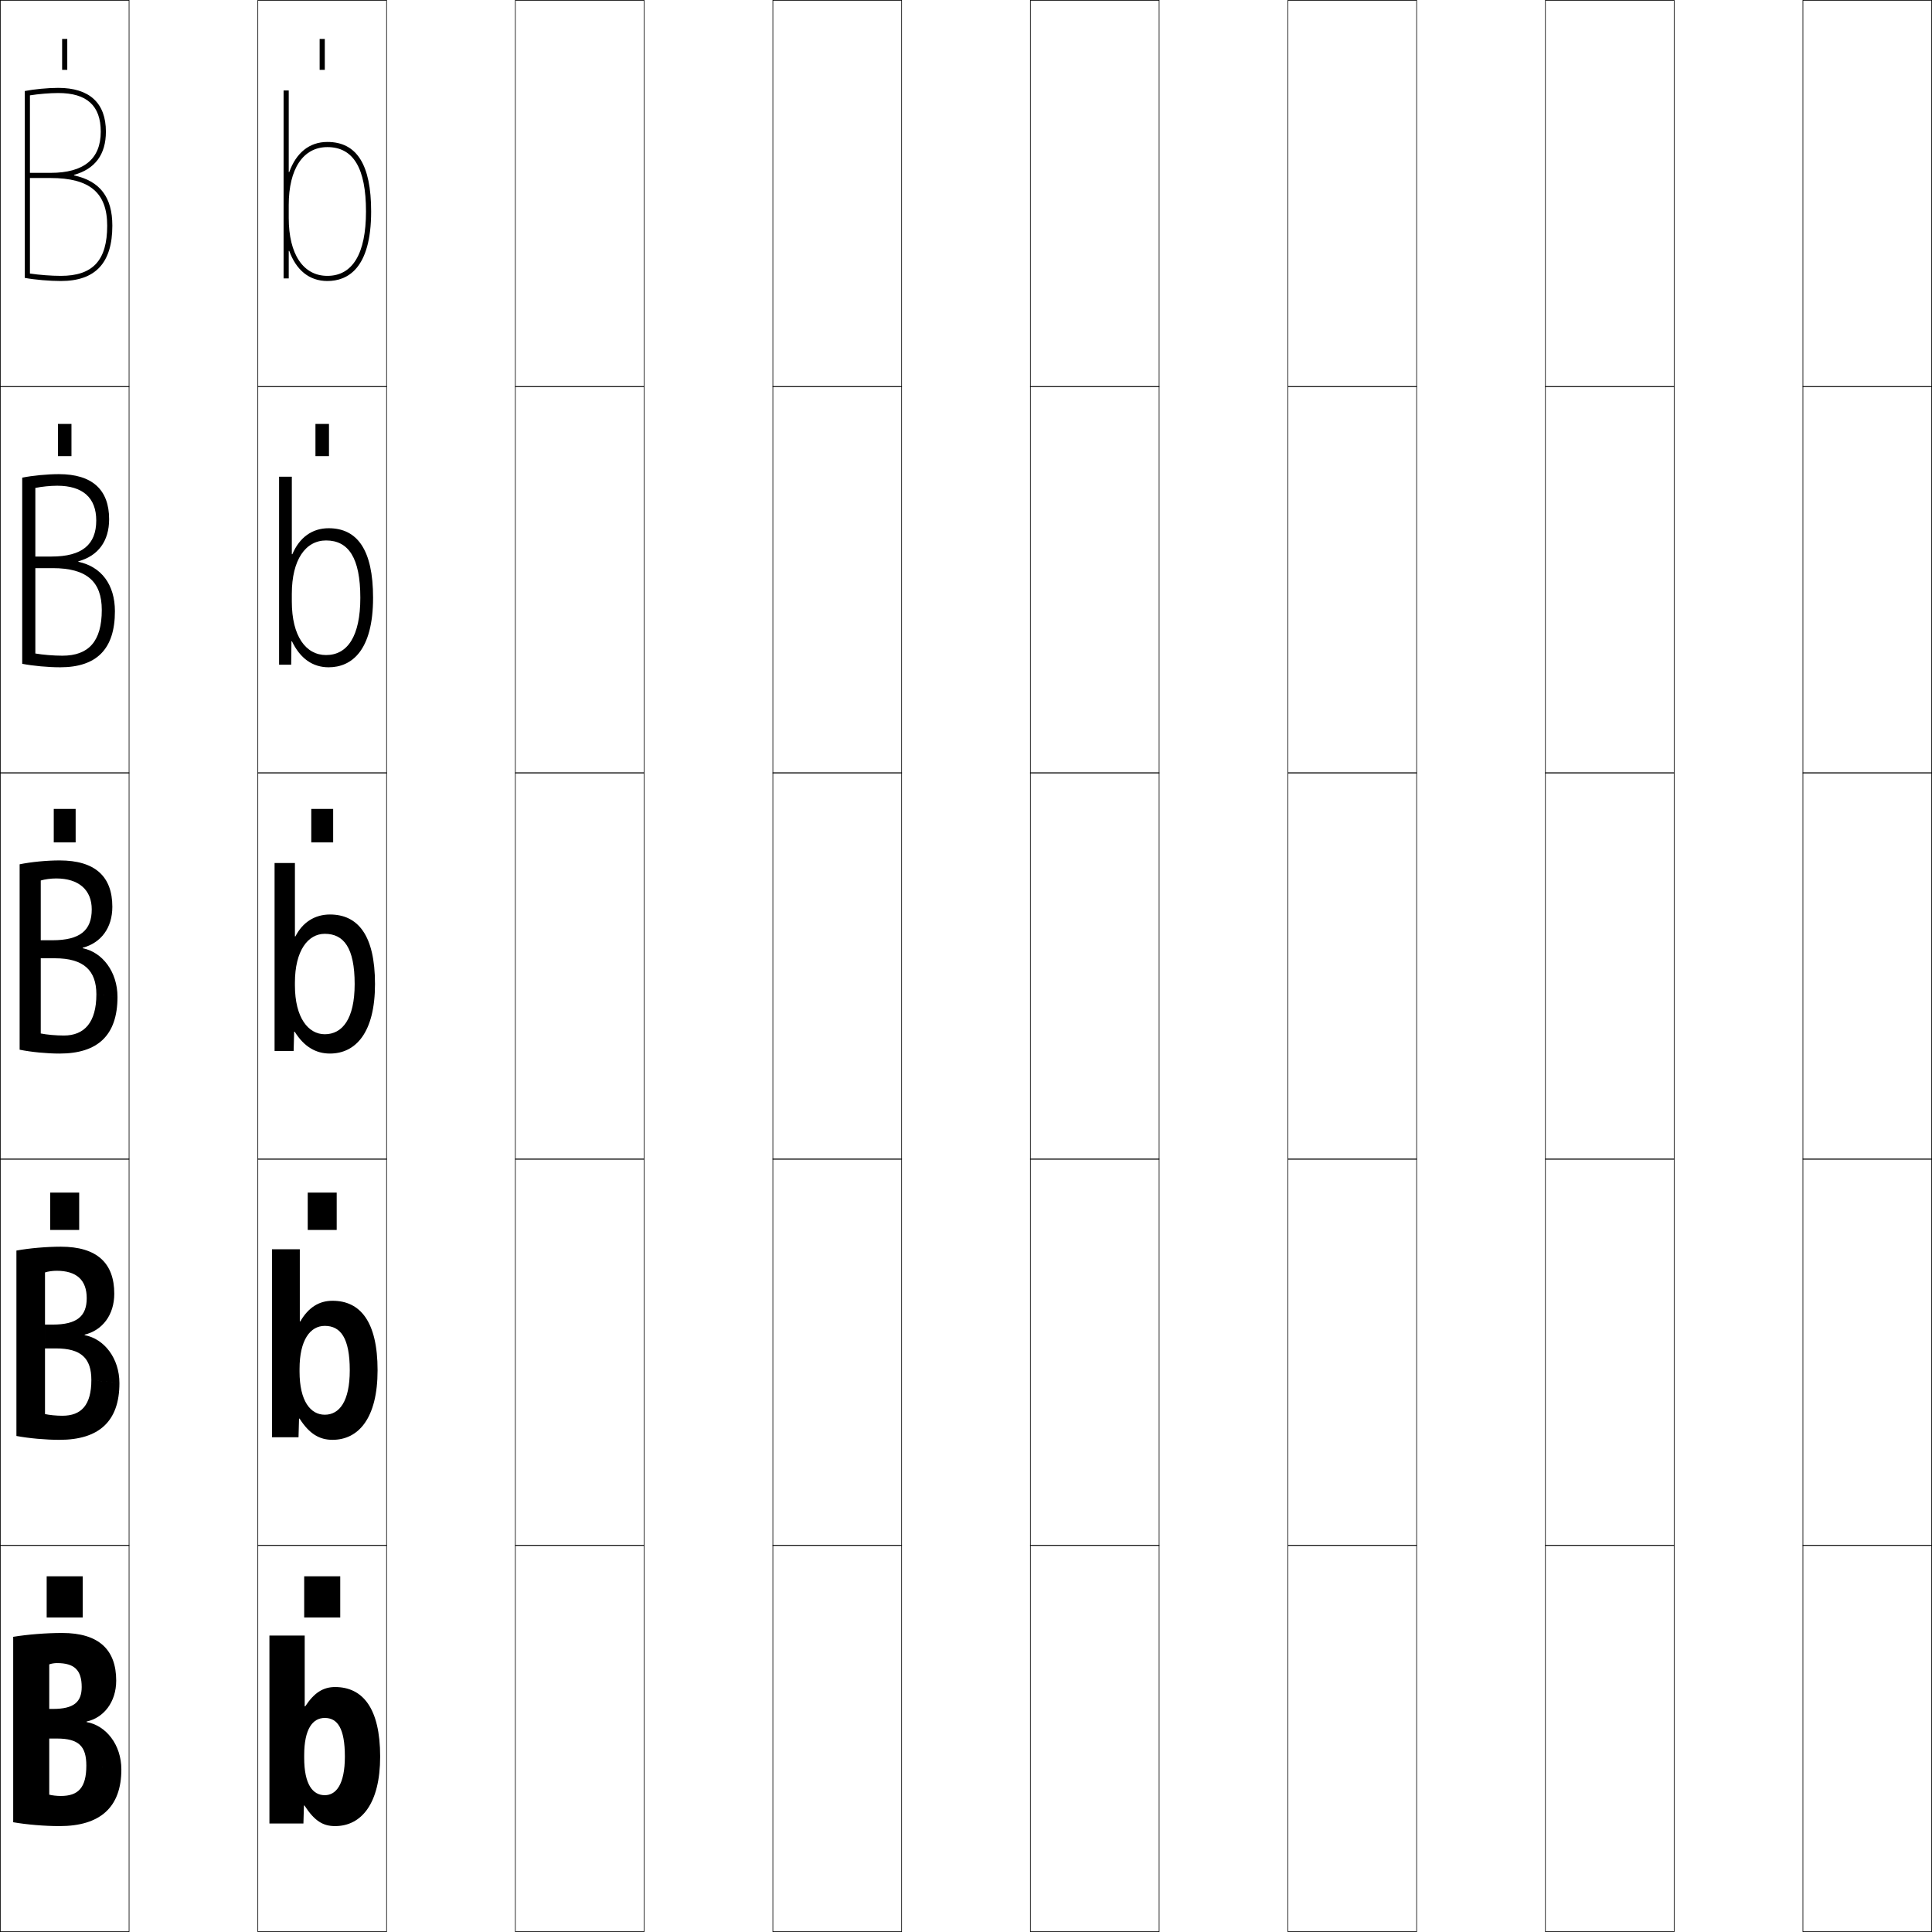 <?xml version="1.0" encoding="utf-8"?>
<!-- Generator: Adobe Illustrator 11 Build 225, SVG Export Plug-In . SVG Version: 6.0.0 Build 78)  -->
<!DOCTYPE svg PUBLIC "-//W3C//DTD SVG 1.0//EN"    "http://www.w3.org/TR/2001/REC-SVG-20010904/DTD/svg10.dtd">
<svg  xmlns="http://www.w3.org/2000/svg" xmlns:xlink="http://www.w3.org/1999/xlink" xmlns:a="http://ns.adobe.com/AdobeSVGViewerExtensions/3.0/"
	 width="750.25" height="750.25" viewBox="0 0 750.25 750.25" overflow="visible" enable-background="new 0 0 750.25 750.25"
	 xml:space="preserve">
		<g id="レイヤー1">
			<g>
				<rect x="0.125" y="0.125" fill="none" stroke="#000000" stroke-width="0.25" width="50" height="150"/> 
				<rect x="100.125" y="0.125" fill="none" stroke="#000000" stroke-width="0.25" width="50" height="150"/> 
				<rect x="200.125" y="0.125" fill="none" stroke="#000000" stroke-width="0.25" width="50" height="150"/> 
				<rect x="300.125" y="0.125" fill="none" stroke="#000000" stroke-width="0.25" width="50" height="150"/> 
				<rect x="400.125" y="0.125" fill="none" stroke="#000000" stroke-width="0.25" width="50" height="150"/> 
				<rect x="500.125" y="0.125" fill="none" stroke="#000000" stroke-width="0.25" width="50" height="150"/> 
				<rect x="600.125" y="0.125" fill="none" stroke="#000000" stroke-width="0.25" width="50" height="150"/> 
				<rect x="0.125" y="150.125" fill="none" stroke="#000000" stroke-width="0.25" width="50" height="150"/> 
				<rect x="100.125" y="150.125" fill="none" stroke="#000000" stroke-width="0.25" width="50" height="150"/> 
				<rect x="200.125" y="150.125" fill="none" stroke="#000000" stroke-width="0.25" width="50" height="150"/> 
				<rect x="300.125" y="150.125" fill="none" stroke="#000000" stroke-width="0.25" width="50" height="150"/> 
				<rect x="400.125" y="150.125" fill="none" stroke="#000000" stroke-width="0.25" width="50" height="150"/> 
				<rect x="500.125" y="150.125" fill="none" stroke="#000000" stroke-width="0.25" width="50" height="150"/> 
				<rect x="600.125" y="150.125" fill="none" stroke="#000000" stroke-width="0.25" width="50" height="150"/> 
				<rect x="0.125" y="300.125" fill="none" stroke="#000000" stroke-width="0.25" width="50" height="150"/> 
				<rect x="100.125" y="300.125" fill="none" stroke="#000000" stroke-width="0.25" width="50" height="150"/> 
				<rect x="200.125" y="300.125" fill="none" stroke="#000000" stroke-width="0.25" width="50" height="150"/> 
				<rect x="300.125" y="300.125" fill="none" stroke="#000000" stroke-width="0.25" width="50" height="150"/> 
				<rect x="400.125" y="300.125" fill="none" stroke="#000000" stroke-width="0.25" width="50" height="150"/> 
				<rect x="500.125" y="300.125" fill="none" stroke="#000000" stroke-width="0.25" width="50" height="150"/> 
				<rect x="600.125" y="300.125" fill="none" stroke="#000000" stroke-width="0.25" width="50" height="150"/> 
				<rect x="0.125" y="450.125" fill="none" stroke="#000000" stroke-width="0.25" width="50" height="150"/> 
				<rect x="100.125" y="450.125" fill="none" stroke="#000000" stroke-width="0.25" width="50" height="150"/> 
				<rect x="200.125" y="450.125" fill="none" stroke="#000000" stroke-width="0.25" width="50" height="150"/> 
				<rect x="300.125" y="450.125" fill="none" stroke="#000000" stroke-width="0.25" width="50" height="150"/> 
				<rect x="400.125" y="450.125" fill="none" stroke="#000000" stroke-width="0.25" width="50" height="150"/> 
				<rect x="500.125" y="450.125" fill="none" stroke="#000000" stroke-width="0.25" width="50" height="150"/> 
				<rect x="600.125" y="450.125" fill="none" stroke="#000000" stroke-width="0.25" width="50" height="150"/> 
				<rect x="0.125" y="600.125" fill="none" stroke="#000000" stroke-width="0.25" width="50" height="150"/> 
				<rect x="100.125" y="600.125" fill="none" stroke="#000000" stroke-width="0.25" width="50" height="150"/> 
				<rect x="200.125" y="600.125" fill="none" stroke="#000000" stroke-width="0.25" width="50" height="150"/> 
				<rect x="300.125" y="600.125" fill="none" stroke="#000000" stroke-width="0.25" width="50" height="150"/> 
				<rect x="400.125" y="600.125" fill="none" stroke="#000000" stroke-width="0.25" width="50" height="150"/> 
				<rect x="500.125" y="600.125" fill="none" stroke="#000000" stroke-width="0.25" width="50" height="150"/> 
				<rect x="600.125" y="600.125" fill="none" stroke="#000000" stroke-width="0.25" width="50" height="150"/> 
				<rect x="700.125" y="0.125" fill="none" stroke="#000000" stroke-width="0.25" width="50" height="150"/> 
				<rect x="700.125" y="150.125" fill="none" stroke="#000000" stroke-width="0.25" width="50" height="150"/> 
				<rect x="700.125" y="300.125" fill="none" stroke="#000000" stroke-width="0.25" width="50" height="150"/> 
				<rect x="700.125" y="450.125" fill="none" stroke="#000000" stroke-width="0.25" width="50" height="150"/> 
				<rect x="700.125" y="600.125" fill="none" stroke="#000000" stroke-width="0.25" width="50" height="150"/> 
			</g>
			<g>
				<path d="M47.125,687.125l-13.6-1.5c0,8.621-3.153,11.8-9.9,11.8
					c-1.567,0-3.345-0.204-4.5-0.5v-50.6c0.771-0.296,1.955-0.5,3-0.5
					c6.72,0,9.6,2.687,9.6,9.3c0,5.812-3.063,8.5-11.1,8.5h-1.5v11.5h3
					c8.474,0,11.4,3.005,11.4,10.5L47.125,687.125c0-9.643-5.988-17.099-13.5-18.4
					v-0.2c6.623-1.447,11.5-7.53,11.5-15.899c0-11.905-6.656-18.5-21-18.5
					c-6.064,0-13.462,0.58-19,1.5v72c5.247,0.92,12.255,1.5,18,1.5
					C38.874,709.125,47.125,701.85,47.125,687.125z"/>
				<path d="M24.225,549.775c-2.351,0-5.017-0.267-6.75-0.65v-55
					c1.155-0.385,2.933-0.65,4.5-0.65c7.783,0,11.7,3.615,11.7,10.65
					c0,6.959-3.76,10.25-13.2,10.25h-3v9.25h4.25c9.847,0,13.75,3.88,13.75,12.25L46.375,537.125
					c0-9.676-5.91-17.234-13.5-18.65v-0.199c6.843-1.652,11.5-7.595,11.5-15.9
					c0-11.84-6.679-18.25-20.75-18.25c-5.506,0-12.222,0.58-17.25,1.5v72
					c4.883,0.92,11.404,1.5,16.75,1.5c15.229,0,23.25-7.114,23.25-22l-10.9-1.25
					C35.475,545.627,31.574,549.775,24.225,549.775z"/>
				<path d="M24.825,402.125c-3.134,0-6.688-0.328-9-0.8v-59.4
					c1.54-0.473,3.91-0.8,6-0.8c8.847,0,13.8,4.543,13.8,12
					c0,8.104-4.458,12-15.3,12h-4.5v7h5.5c11.22,0,16.1,4.755,16.1,14l8.2,1
					c0-9.709-5.832-17.37-13.5-18.9v-0.199c7.062-1.856,11.5-7.658,11.5-15.9
					c0-11.773-6.702-18-20.5-18c-4.947,0-10.982,0.58-15.5,1.5v72
					c4.518,0.92,10.553,1.5,15.5,1.5c14.709,0,22.5-6.953,22.5-22l-8.2-1
					C37.425,397.007,32.775,402.125,24.825,402.125z"/>
				<path d="M24.225,254.625c-3.41,0-7.528-0.345-10.5-0.853v-64.296
					c2.458-0.504,5.819-0.852,8.5-0.852c9.975,0,15.15,4.725,15.15,13.5
					c0,9.36-5.509,14-17.4,14h-6.25v4.5h6.75c13.217,0,19.05,5.23,19.05,16.25l5.1,0.5
					c0-10.383-5.311-17.348-14.188-19.208v-0.2c7.597-2.064,11.938-7.776,11.938-16.342
					c0-11.447-6.549-17.5-19.5-17.5c-4.504,0-10.211,0.551-14.25,1.362v72.284
					c4.245,0.825,10.119,1.354,14.75,1.354c14.083,0,21.25-6.993,21.25-21.75l-5.1-0.5
					C39.525,249.059,34.425,254.625,24.225,254.625z"/>
				<path d="M23.625,107.125c-3.686,0-8.367-0.361-12-0.905v-69.191
					c3.376-0.537,7.729-0.904,11-0.904c11.104,0,16.5,4.907,16.5,15c0,10.617-6.561,16-19.5,16
					h-8v2h8c15.215,0,22,5.706,22,18.5h2c0-11.057-4.789-17.325-14.875-19.516v-0.2
					C36.881,65.637,41.125,60.016,41.125,51.125c0-11.122-6.396-17-18.5-17
					c-4.061,0-9.44,0.522-13,1.224v72.568c3.973,0.73,9.686,1.208,14,1.208
					c13.458,0,20-7.033,20-21.5h-2C41.625,101.111,36.074,107.125,23.625,107.125z"/>
			</g>
			<g>
				<path d="M104.625,635.125h13.7v27.5h0.2c3.52-5.372,7.045-7.5,11.6-7.5
					c10.678,0,17.5,8.143,17.5,27h-13.7c0-10.989-2.882-15-7.8-15c-4.748,0-8,4.34-8,14.5v1
					c0,10.338,3.342,14.5,8,14.5c4.393,0,7.8-4.207,7.8-15H147.625c0,18.293-7.301,27-17.5,27
					c-4.623,0-7.921-1.897-11.899-8h-0.2l-0.2,7H104.625V635.125z"/>
				<path d="M116.425,513.125H116.625c3.15-5.426,7.302-8,12.5-8c10.722,0,17.5,8.023,17.5,27h-10.8
					c0-12.551-3.571-17.25-9.7-17.25c-5.609,0-9.8,5.394-9.8,16.75v1
					c0,11.513,4.295,16.75,9.8,16.75c5.609,0,9.7-5.078,9.7-17.25H146.625
					c0,18.549-7.38,27-17.5,27c-5.017,0-8.964-2.242-12.799-8.25H116.125l-0.2,7.25H105.625v-73
					h10.8V513.125z"/>
				<path d="M114.525,363.625h0.199c2.781-5.479,7.559-8.5,13.4-8.5c10.766,0,17.5,7.904,17.5,27
					h-7.9c0-14.113-4.26-19.5-11.6-19.5c-6.471,0-11.6,6.447-11.6,19v1
					c0,12.688,5.248,19,11.6,19c6.825,0,11.6-5.949,11.6-19.5H145.625
					c0,18.806-7.459,27-17.5,27c-5.41,0-10.008-2.588-13.699-8.5h-0.201l-0.199,7.5H106.625v-73
					h7.9V363.625z"/>
				<path d="M108.375,185.125h4.95v30.093h0.2C116.256,208.775,121.17,205.125,127.625,205.125
					c11.103,0,17.25,8.368,17.25,27h-4.95c0-15.468-4.583-22.25-13.3-22.25
					c-7.932,0-13.3,7.429-13.3,20.75v3c0,13.388,5.428,20.75,13.3,20.75
					c8.319,0,13.3-7.297,13.3-22.25H144.875c0,20.561-8.352,27-17.25,27
					c-6.239,0-11.063-3.433-14.25-10.093h-0.201L113.075,258.125H108.375V185.125z"/>
				<g>
					<path d="M112.125,66.811V35.125h-2v73h2V97.439h0.2
						C115.006,104.847,120.058,109.125,127.125,109.125c7.756,0,17-4.684,17-27h-2
						c0,16.355-5.188,25-15,25c-9.393,0-15-8.411-15-22.5v-5c0-14.089,5.607-22.5,15-22.5
						c10.094,0,15,8.178,15,25h2c0-18.168-5.561-27-17-27c-7.067,0-12.119,4.278-14.8,11.686
						H112.125z"/>
				</g>
			</g>
			<g>
				<rect x="18.125" y="612.125" width="14" height="16"/> 
				<rect x="19.5" y="463.125" width="11.25" height="14.5"/> 
				<rect x="20.875" y="314.125" width="8.5" height="13"/> 
				<rect x="22.5" y="164.625" width="5.25" height="12.5"/> 
				<rect x="24.125" y="15.125" width="2" height="12"/> 
			</g>
			<g>
				<rect x="118.125" y="612.125" width="14" height="16"/> 
				<rect x="119.5" y="463.125" width="11.25" height="14.5"/> 
				<rect x="120.875" y="314.125" width="8.5" height="13"/> 
				<rect x="122.5" y="164.625" width="5.25" height="12.5"/> 
				<rect x="124.125" y="15.125" width="2" height="12"/> 
			</g>
		</g>
	</svg>
